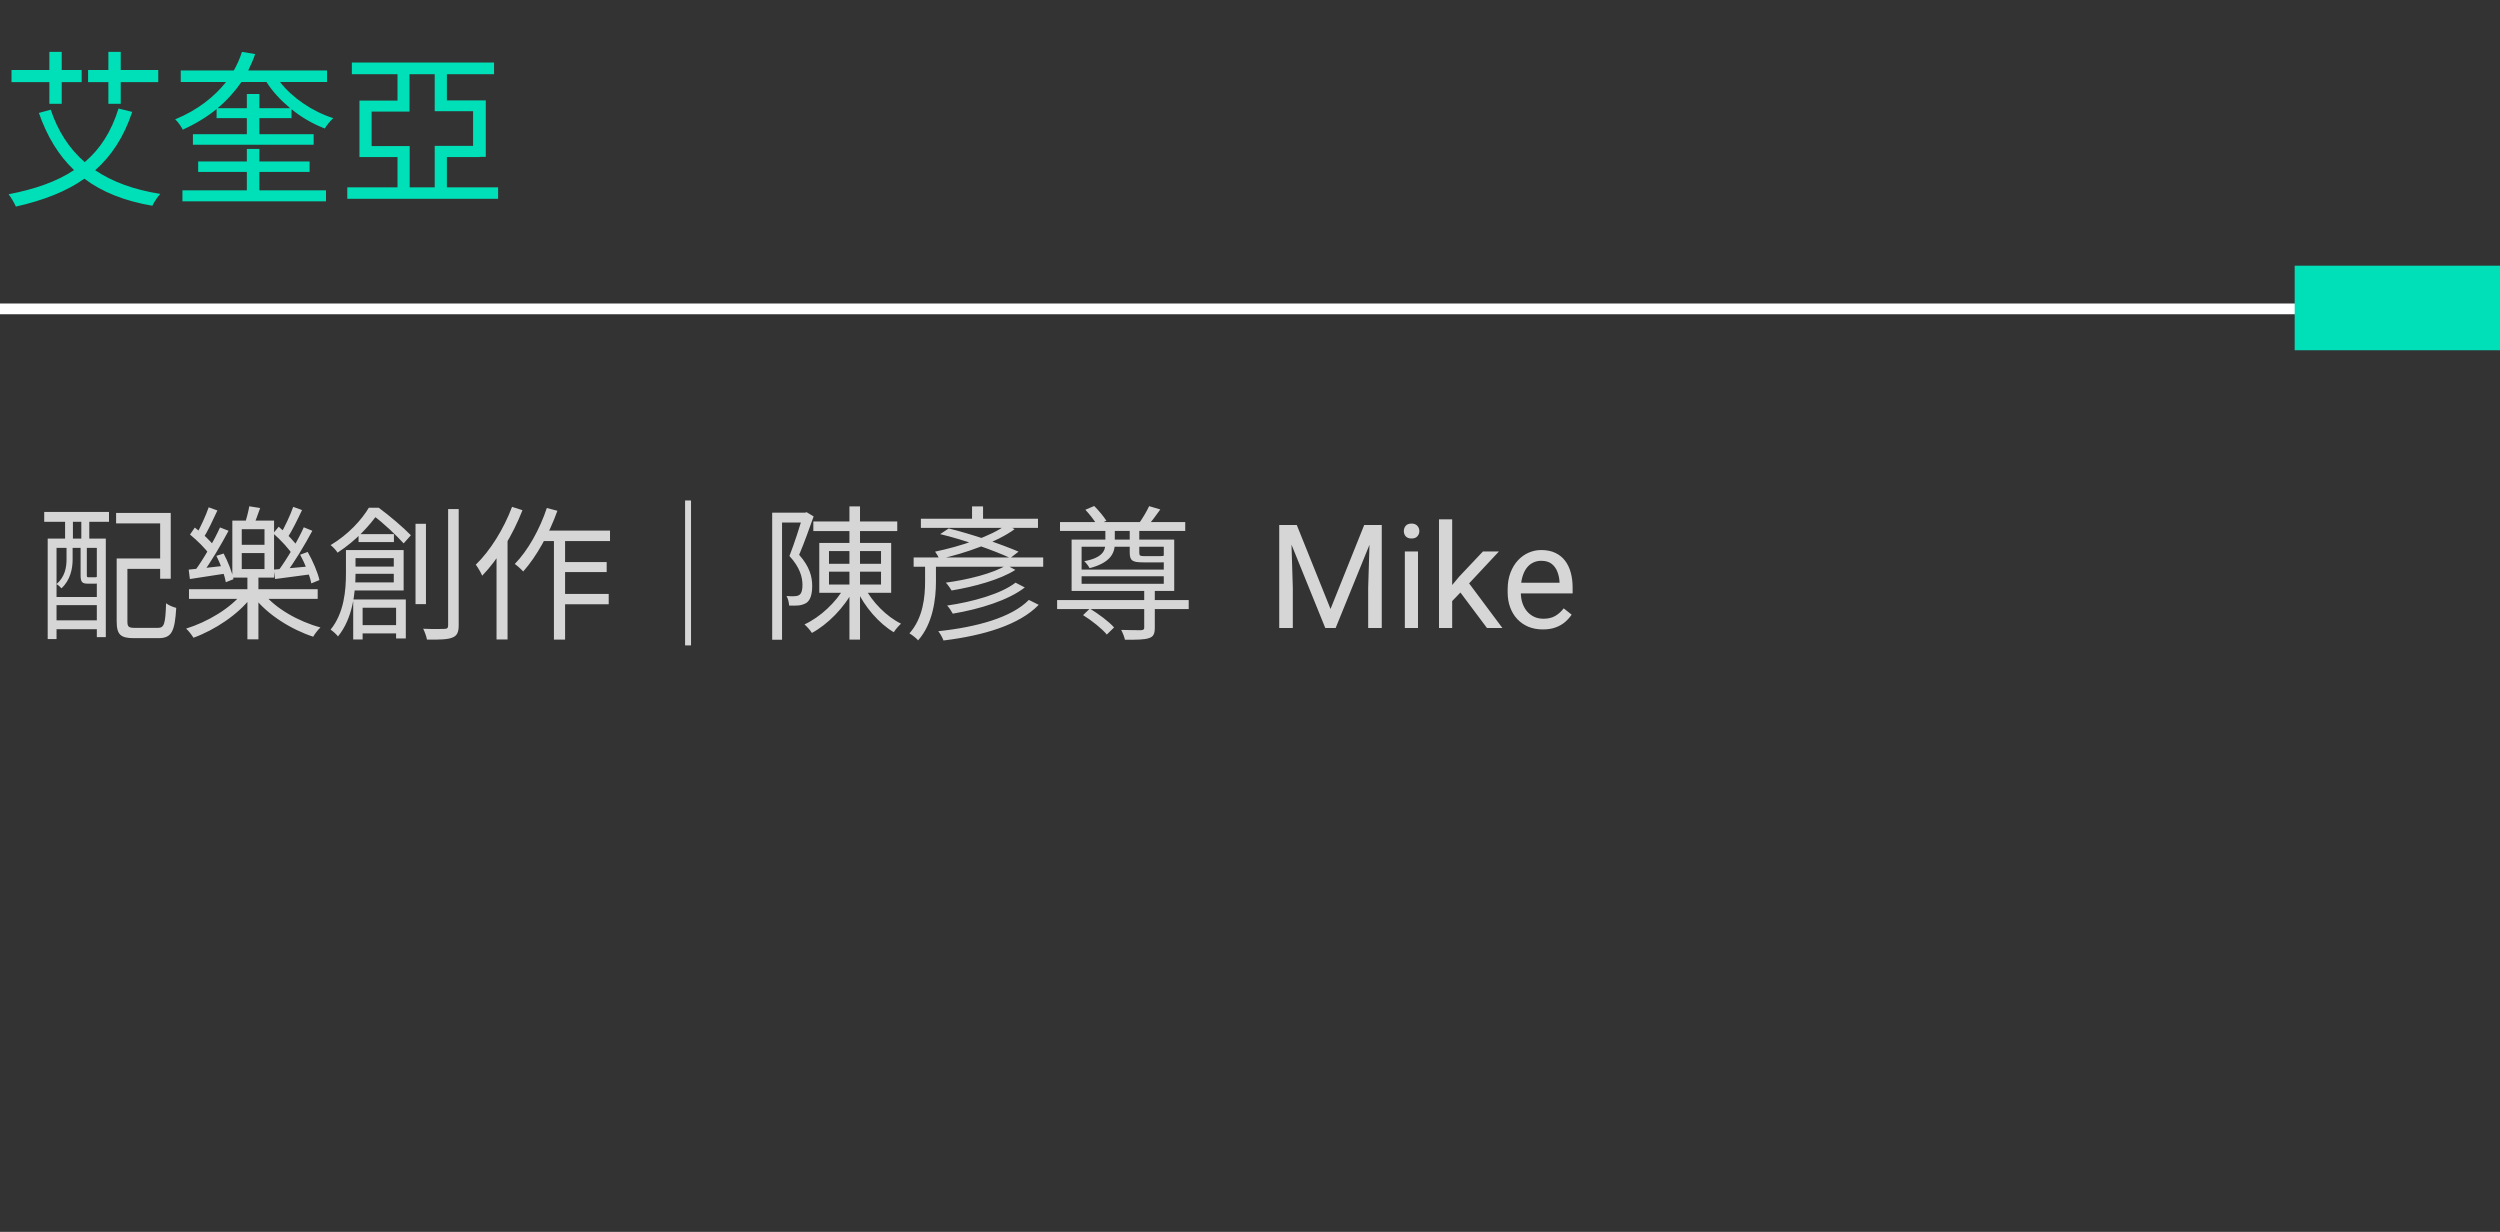 <svg width="207" height="102" viewBox="0 0 207 102" fill="none" xmlns="http://www.w3.org/2000/svg">
<rect x="0" y="0" width="207" height="102" fill="#333333" stroke="none"/>
<path opacity="0.8" d="M10.069 46.24V47.104H13.681V46.24H10.069ZM9.661 46.24V51.448C9.661 52.564 9.997 52.84 11.101 52.84C11.341 52.84 12.865 52.84 13.117 52.84C14.221 52.84 14.473 52.288 14.593 50.332C14.341 50.272 13.957 50.116 13.753 49.948C13.693 51.676 13.597 51.988 13.069 51.988C12.721 51.988 11.449 51.988 11.197 51.988C10.645 51.988 10.549 51.904 10.549 51.448V46.24H9.661ZM9.613 42.472V43.336H13.261V47.92H14.137V42.472H9.613ZM3.949 44.596V52.912H4.681V45.364H8.017V52.756H8.761V44.596H3.949ZM4.321 49.432V50.104H8.365V49.432H4.321ZM4.321 51.364V52.096H8.365V51.364H4.321ZM3.661 42.388V43.204H9.025V42.388H3.661ZM5.389 42.616V45.148H6.037V42.616H5.389ZM6.733 42.616V45.148H7.393V42.616H6.733ZM5.509 45.136V46.312C5.509 46.96 5.389 47.752 4.681 48.364C4.801 48.424 5.005 48.604 5.089 48.712C5.833 48.028 6.013 47.068 6.013 46.324V45.136H5.509ZM6.673 45.136V47.632C6.673 48.22 6.817 48.328 7.297 48.328C7.393 48.328 7.801 48.328 7.885 48.328C8.221 48.328 8.389 48.22 8.449 47.968C8.293 47.92 8.089 47.86 7.969 47.764C7.957 47.8 7.921 47.8 7.789 47.8C7.717 47.8 7.405 47.8 7.345 47.8C7.213 47.8 7.189 47.776 7.189 47.632V45.136H6.673ZM15.649 48.784V49.588H26.305V48.784H15.649ZM20.485 47.668V52.936H21.397V47.668H20.485ZM20.077 49.096C19.093 50.368 17.161 51.508 15.409 52.048C15.613 52.228 15.877 52.576 16.021 52.804C17.773 52.168 19.729 50.884 20.821 49.432L20.077 49.096ZM21.817 49.12L21.061 49.48C22.153 50.896 24.109 52.12 25.933 52.72C26.065 52.48 26.341 52.132 26.533 51.952C24.709 51.46 22.789 50.368 21.817 49.12ZM20.017 45.796H21.901V47.116H20.017V45.796ZM20.017 43.816H21.901V45.112H20.017V43.816ZM19.237 43.108V47.824H22.693V43.108H19.237ZM20.641 41.92C20.569 42.352 20.401 42.988 20.257 43.408L20.965 43.564C21.145 43.18 21.349 42.604 21.541 42.064L20.641 41.92ZM15.733 44.26C16.333 44.752 17.041 45.448 17.353 45.928L17.773 45.268C17.461 44.812 16.741 44.14 16.129 43.684L15.733 44.26ZM17.917 46.024C18.265 46.708 18.601 47.632 18.697 48.208L19.333 47.956C19.225 47.404 18.877 46.504 18.517 45.832L17.917 46.024ZM18.217 43.672C17.725 44.764 16.849 46.3 16.153 47.236L16.741 47.512C17.437 46.588 18.289 45.136 18.925 43.948L18.217 43.672ZM17.281 42.004C17.041 42.7 16.585 43.684 16.237 44.296L16.837 44.56C17.209 43.96 17.641 43.048 18.001 42.268L17.281 42.004ZM15.625 47.164L15.721 47.944C16.597 47.8 17.665 47.656 18.769 47.476L18.757 46.828C17.569 46.96 16.441 47.092 15.625 47.164ZM22.621 44.164C23.257 44.716 23.977 45.496 24.289 46.024L24.757 45.4C24.433 44.896 23.701 44.14 23.077 43.612L22.621 44.164ZM24.853 45.928C25.261 46.684 25.657 47.668 25.777 48.304L26.449 48.028C26.317 47.416 25.897 46.432 25.477 45.7L24.853 45.928ZM25.153 43.66C24.661 44.764 23.749 46.312 23.041 47.26L23.629 47.536C24.349 46.6 25.225 45.136 25.861 43.948L25.153 43.66ZM24.277 41.968C24.037 42.664 23.569 43.648 23.209 44.26L23.809 44.524C24.193 43.924 24.637 43.024 25.009 42.232L24.277 41.968ZM22.669 47.164L22.777 47.944C23.653 47.824 24.745 47.68 25.849 47.536L25.837 46.876C24.649 46.984 23.509 47.092 22.669 47.164ZM29.689 44.224V44.884H32.617V44.224H29.689ZM29.569 51.76V52.444H33.313V51.76H29.569ZM29.029 46.912V47.512H33.037V46.912H29.029ZM28.645 45.544V47.5C28.645 48.88 28.489 50.764 27.373 52.132C27.541 52.24 27.865 52.528 27.985 52.696C29.209 51.208 29.437 49.036 29.437 47.524V45.544H28.645ZM29.089 45.544V46.216H32.605V48.22H29.065V48.892H33.421V45.544H29.089ZM29.245 49.636V52.948H30.025V50.32H32.797V52.864H33.601V49.636H29.245ZM34.405 43.372V50.02H35.269V43.372H34.405ZM37.105 42.148V51.784C37.105 52 37.021 52.072 36.793 52.072C36.577 52.084 35.857 52.096 35.041 52.06C35.173 52.324 35.317 52.732 35.353 52.96C36.433 52.972 37.081 52.948 37.453 52.792C37.825 52.648 37.981 52.384 37.981 51.772V42.148H37.105ZM30.541 42.04C29.953 43.024 28.861 44.248 27.373 45.136C27.553 45.268 27.829 45.556 27.949 45.76C29.533 44.728 30.637 43.468 31.321 42.496V42.232H31.033V42.04H30.541ZM30.709 42.04V42.676H30.889C31.765 43.312 32.857 44.368 33.421 44.992L34.021 44.32C33.409 43.684 32.269 42.712 31.357 42.04H30.709ZM44.821 43.936L44.401 44.8H50.509V43.936H44.821ZM46.321 46.54V47.368H50.233V46.54H46.321ZM46.309 49.18V50.032H50.401V49.18H46.309ZM45.865 44.212V52.96H46.789V44.212H45.865ZM45.277 42.064C44.689 43.828 43.717 45.58 42.625 46.696C42.829 46.84 43.189 47.164 43.321 47.32C44.425 46.084 45.469 44.2 46.153 42.292L45.277 42.064ZM42.397 41.968C41.713 43.792 40.597 45.592 39.397 46.756C39.565 46.972 39.841 47.452 39.925 47.668C41.233 46.324 42.469 44.272 43.261 42.244L42.397 41.968ZM41.113 45.064V52.948H42.025V44.176L42.001 44.164L41.113 45.064ZM57.217 41.44H56.725V53.44H57.217V41.44ZM67.345 43.18V43.972H74.293V43.18H67.345ZM70.333 41.932V52.96H71.209V41.932H70.333ZM71.581 48.604L70.933 48.82C71.581 50.236 72.793 51.64 74.005 52.348C74.137 52.132 74.413 51.808 74.605 51.64C73.417 51.064 72.205 49.84 71.581 48.604ZM68.641 47.332H72.949V48.4H68.641V47.332ZM68.641 45.628H72.949V46.684H68.641V45.628ZM67.837 44.956V49.084H73.789V44.956H67.837ZM69.925 48.616C69.241 49.864 67.897 51.112 66.613 51.7C66.817 51.88 67.093 52.192 67.225 52.408C68.533 51.7 69.901 50.32 70.645 48.868L69.925 48.616ZM63.937 42.448V52.972H64.753V43.264H66.769V42.448H63.937ZM66.493 42.448V42.688C66.241 43.516 65.797 44.944 65.365 46.036C66.229 46.972 66.445 47.788 66.445 48.436C66.445 48.796 66.385 49.12 66.193 49.252C66.097 49.324 65.965 49.36 65.821 49.36C65.629 49.384 65.401 49.372 65.125 49.348C65.257 49.576 65.329 49.924 65.341 50.14C65.617 50.152 65.917 50.152 66.157 50.128C66.397 50.092 66.613 50.02 66.781 49.912C67.117 49.672 67.249 49.168 67.249 48.52C67.249 47.776 67.057 46.936 66.169 45.94C66.577 44.98 67.021 43.744 67.369 42.76L66.793 42.412L66.649 42.448H66.493ZM75.649 46.156V46.924H86.377V46.156H75.649ZM76.249 42.952V43.708H85.945V42.952H76.249ZM80.485 41.932V43.444H81.397V41.932H80.485ZM76.597 46.54V48.148C76.597 49.408 76.441 51.16 75.301 52.444C75.505 52.552 75.877 52.852 76.021 53.02C77.245 51.64 77.497 49.6 77.497 48.16V46.54H76.597ZM77.845 44.224C79.849 44.704 82.309 45.58 83.653 46.204L84.337 45.676C82.933 45.076 80.473 44.224 78.553 43.756L77.845 44.224ZM83.329 43.444C82.093 44.404 79.501 45.244 77.425 45.676C77.545 45.832 77.713 46.12 77.785 46.288C79.957 45.808 82.501 44.908 84.013 43.816L83.329 43.444ZM83.341 46.792C82.225 47.488 80.101 48.004 78.313 48.244C78.493 48.424 78.673 48.7 78.793 48.892C80.665 48.58 82.789 48.004 84.073 47.188L83.341 46.792ZM84.085 48.244C82.897 49.168 80.569 49.828 78.421 50.14C78.601 50.32 78.781 50.608 78.889 50.812C81.145 50.428 83.485 49.708 84.853 48.64L84.085 48.244ZM85.189 49.672C83.773 51.124 80.881 51.928 77.689 52.264C77.857 52.468 78.037 52.804 78.121 53.032C81.457 52.624 84.409 51.736 86.005 50.08L85.189 49.672ZM87.529 49.684V50.428H98.425V49.684H87.529ZM87.769 43.228V43.96H98.137V43.228H87.769ZM89.293 47.164V47.716H96.589V47.164H89.293ZM94.741 48.808V51.964C94.741 52.12 94.693 52.156 94.477 52.18C94.273 52.18 93.625 52.18 92.833 52.156C92.965 52.408 93.097 52.732 93.145 52.972C94.105 52.972 94.729 52.972 95.125 52.84C95.509 52.72 95.617 52.48 95.617 51.976V48.808H94.741ZM89.677 50.932C90.397 51.376 91.249 52.06 91.645 52.54L92.245 51.952C91.825 51.472 90.949 50.824 90.241 50.392L89.677 50.932ZM89.869 42.208C90.229 42.592 90.649 43.132 90.841 43.48L91.609 43.12C91.393 42.772 90.961 42.256 90.601 41.896L89.869 42.208ZM89.557 45.268H96.361V48.34H89.557V45.268ZM88.729 44.68V48.928H97.225V44.68H88.729ZM95.149 41.908C94.957 42.328 94.585 42.952 94.297 43.348L94.969 43.6C95.305 43.24 95.713 42.7 96.073 42.184L95.149 41.908ZM93.541 43.576V45.748C93.541 46.42 93.757 46.564 94.657 46.564C94.837 46.564 96.001 46.564 96.193 46.564C96.733 46.564 96.949 46.456 97.009 46.168C96.805 46.144 96.541 46.072 96.373 45.976C96.349 46.036 96.289 46.048 96.073 46.048C95.857 46.048 94.921 46.048 94.741 46.048C94.393 46.048 94.333 46 94.333 45.76V43.576H93.541ZM91.525 43.564V45.004C91.525 45.568 91.321 46.18 89.773 46.468C89.929 46.6 90.133 46.876 90.217 47.044C91.933 46.6 92.305 45.808 92.305 45.004V43.564H91.525ZM106.277 43.469H107.373L110.168 50.424L112.957 43.469H114.059L110.59 52H109.734L106.277 43.469ZM105.92 43.469H106.887L107.045 48.672V52H105.92V43.469ZM113.443 43.469H114.41V52H113.285V48.672L113.443 43.469ZM117.41 45.66V52H116.32V45.66H117.41ZM116.238 43.978C116.238 43.803 116.291 43.654 116.396 43.533C116.506 43.412 116.666 43.352 116.877 43.352C117.084 43.352 117.242 43.412 117.352 43.533C117.465 43.654 117.521 43.803 117.521 43.978C117.521 44.147 117.465 44.291 117.352 44.412C117.242 44.529 117.084 44.588 116.877 44.588C116.666 44.588 116.506 44.529 116.396 44.412C116.291 44.291 116.238 44.147 116.238 43.978ZM120.24 43V52H119.15V43H120.24ZM124.113 45.66L121.348 48.619L119.801 50.225L119.713 49.07L120.82 47.746L122.789 45.66H124.113ZM123.123 52L120.861 48.977L121.424 48.01L124.4 52H123.123ZM127.746 52.117C127.305 52.117 126.904 52.043 126.545 51.895C126.189 51.742 125.883 51.529 125.625 51.256C125.371 50.982 125.176 50.658 125.039 50.283C124.902 49.908 124.834 49.498 124.834 49.053V48.807C124.834 48.291 124.91 47.832 125.062 47.43C125.215 47.023 125.422 46.68 125.684 46.398C125.945 46.117 126.242 45.904 126.574 45.76C126.906 45.615 127.25 45.543 127.605 45.543C128.059 45.543 128.449 45.621 128.777 45.777C129.109 45.934 129.381 46.152 129.592 46.434C129.803 46.711 129.959 47.039 130.061 47.418C130.162 47.793 130.213 48.203 130.213 48.648V49.135H125.479V48.25H129.129V48.168C129.113 47.887 129.055 47.613 128.953 47.348C128.855 47.082 128.699 46.863 128.484 46.691C128.27 46.52 127.977 46.434 127.605 46.434C127.359 46.434 127.133 46.486 126.926 46.592C126.719 46.693 126.541 46.846 126.393 47.049C126.244 47.252 126.129 47.5 126.047 47.793C125.965 48.086 125.924 48.424 125.924 48.807V49.053C125.924 49.353 125.965 49.637 126.047 49.902C126.133 50.164 126.256 50.395 126.416 50.594C126.58 50.793 126.777 50.949 127.008 51.062C127.242 51.176 127.508 51.232 127.805 51.232C128.188 51.232 128.512 51.154 128.777 50.998C129.043 50.842 129.275 50.633 129.475 50.371L130.131 50.893C129.994 51.1 129.82 51.297 129.609 51.484C129.398 51.672 129.139 51.824 128.83 51.941C128.525 52.059 128.164 52.117 127.746 52.117Z" fill="white"/>
<path d="M202.929 25.13L0 25.13L0 26.02L202.929 26.02V25.13Z" fill="white"/>
<path d="M207 22L190 22V29H207V22Z" fill="#00E0B8"/>
<path d="M8.974 8.594H9.996V6.802H13.104V5.794H9.996V4.296H8.974V5.794H7.294V6.802H8.974V8.594ZM4.088 8.594H5.11V6.802H6.762V5.794H5.11V4.296H4.088V5.794H0.952V6.802H4.088V8.594ZM9.814 8.986C9.226 10.89 8.302 12.332 7.014 13.424C5.726 12.304 4.788 10.848 4.2 9.084L3.22 9.35C3.892 11.282 4.844 12.864 6.132 14.082C4.704 15.034 2.898 15.664 0.714 16.084C0.91 16.336 1.204 16.84 1.316 17.106C3.584 16.588 5.46 15.874 6.986 14.796C8.456 15.902 10.318 16.644 12.614 17.036C12.754 16.742 13.048 16.28 13.272 16.056C11.088 15.706 9.31 15.062 7.882 14.096C9.24 12.892 10.262 11.324 10.948 9.266L9.814 8.986ZM21.476 14.236H25.634V13.368H21.476V12.332H20.44V13.368H16.408V14.236H20.44V15.762H15.106V16.672H26.992V15.762H21.476V14.236ZM21.476 8.958V7.782H20.44V8.958H18.018C18.816 8.286 19.46 7.558 19.992 6.788H22.064C22.568 7.586 23.254 8.314 24.024 8.958H21.476ZM27.076 6.788V5.836H20.552C20.776 5.388 20.972 4.926 21.126 4.478L20.034 4.296C19.88 4.8 19.642 5.332 19.362 5.836H14.966V6.788H18.718C17.766 7.992 16.38 9.112 14.504 9.882C14.714 10.064 15.008 10.47 15.134 10.736C16.212 10.246 17.15 9.672 17.934 9.028V9.784H20.44V11.114H15.974V11.982H25.97V11.114H21.476V9.784H24.136V9.042C24.976 9.728 25.928 10.274 26.894 10.638C27.048 10.372 27.356 9.994 27.594 9.784C25.872 9.238 24.206 8.104 23.184 6.788H27.076ZM30.772 12.094V9.238H33.908V6.144H35.994V9.21H39.172V12.08H35.994V15.51H33.922V12.094H30.772ZM37.002 15.51V13.004H39.718V12.99H40.222V8.314H37.002V6.144H40.908V5.178H29.134V6.144H32.914V8.328H29.764V13.004H32.914V15.51H28.756V16.462H41.244V15.51H37.002Z" fill="#00E0B8"/>
</svg>
